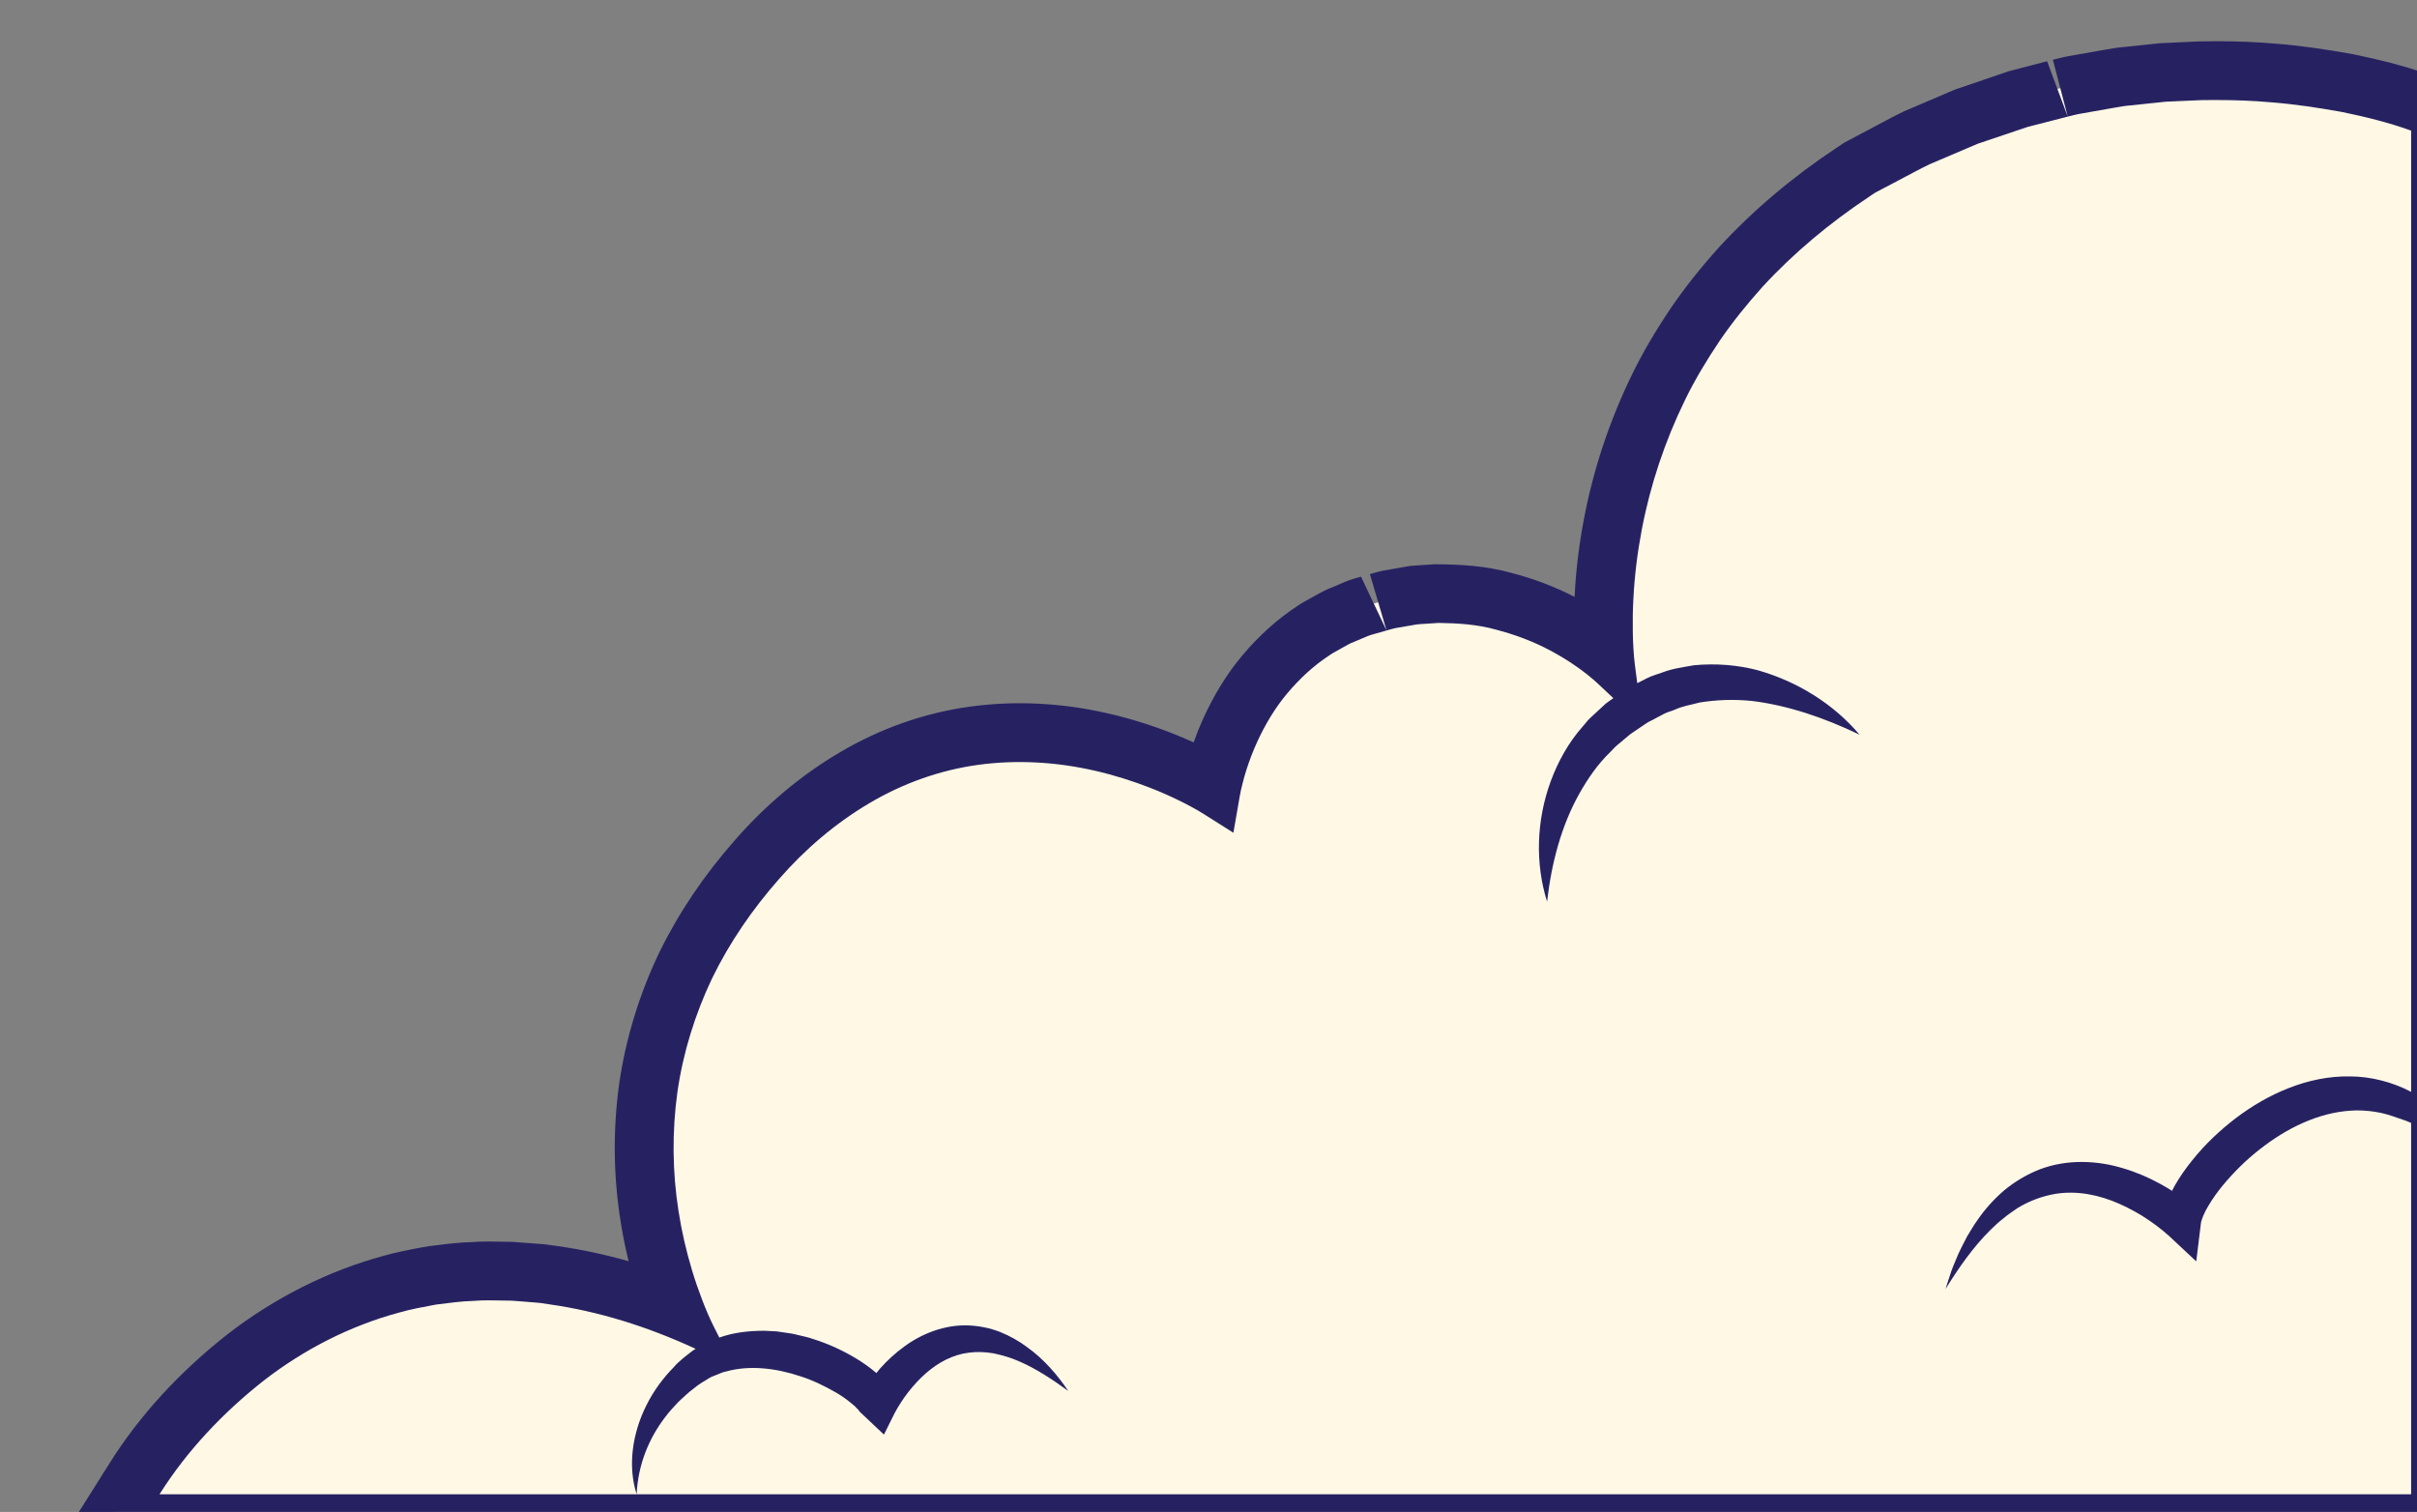 
<svg width="410.878" height="257.032" xmlns="http://www.w3.org/2000/svg">

 <rect width="100%" height="100%" fill="#808080" stroke="none"/>

 <g>
  <title>Layer 1</title>
  <g transform="rotate(180 415.287 260.213)" fill="#fff8e5" id="Shape">
   <path id="svg_1" d="m453.85,508.426c-3.607,0 -6.856,-0.137 -9.933,-0.419c-3.637,-0.288 -7.468,-0.814 -12.417,-1.703l-0.068,-0.012l-0.068,-0.014c-3.437,-0.717 -7.944,-1.745 -12.33,-3.343l-0.123,-0.045l-0.109,-0.046l-0.023,-0.009l-3.083,-1.28l-0,-3.338l0,-163.398l0,-8.09l0,-60.333l0,-5l5,0l301.652,0l5.221,0l75.894,0l9.056,0l-4.727,7.508l-0.023,0.041l-0.002,-0.001l-0.073,0.116c-4.755,7.554 -11.089,14.474 -18.824,20.569l-0.014,0.011l-0.014,0.011c-3.704,2.876 -7.675,5.39 -11.803,7.474c-4.185,2.112 -8.544,3.788 -12.958,4.982c-2.048,0.588 -4.054,0.963 -5.995,1.326c-0.236,0.044 -0.473,0.088 -0.709,0.133l-0.169,0.032l-0.171,0.02c-0.433,0.051 -0.861,0.105 -1.315,0.162c-1.726,0.217 -3.509,0.442 -5.401,0.492c-0.854,0.067 -1.756,0.099 -2.821,0.099c-0.723,0 -1.433,-0.014 -2.119,-0.028c-0.609,-0.012 -1.184,-0.024 -1.753,-0.026l-0.135,-0l-0.134,-0.008c-0.741,-0.042 -1.46,-0.103 -2.154,-0.162c-0.393,-0.033 -0.764,-0.065 -1.134,-0.092l-0.015,-0.001l-0.015,-0.001l-1.598,-0.13l-0.166,-0.013l-0.164,-0.024l-1.568,-0.233c-6.739,-0.95 -13.605,-2.791 -20.479,-5.487c0.655,1.739 1.198,3.343 1.657,4.893c1.07,3.552 1.889,7.134 2.434,10.648l0,0c1.142,7.219 1.211,14.558 0.205,21.812l-0.002,0.015l-0.002,0.015c-1.029,7.093 -3.162,14.074 -6.341,20.75l-0.01,0.021l-0.01,0.021c-3.059,6.272 -7.126,12.308 -12.087,17.939c-4.916,5.635 -10.49,10.313 -16.568,13.904c-3.135,1.856 -6.444,3.406 -9.835,4.605c-3.444,1.218 -6.998,2.083 -10.564,2.573l-0.003,0l-0.003,0c-2.52,0.342 -5.114,0.516 -7.711,0.516c-4.581,0 -9.24,-0.534 -13.847,-1.589l0,0c-3.422,-0.779 -6.893,-1.856 -10.316,-3.202c-1.708,-0.67 -3.376,-1.402 -4.955,-2.175c-0.794,-0.382 -1.605,-0.797 -2.409,-1.234c-0.379,-0.203 -0.779,-0.426 -1.163,-0.647c-0.091,0.429 -0.203,0.917 -0.331,1.401c-0.229,0.924 -0.495,1.803 -0.73,2.58l-0.012,0.038l-0.012,0.038c-0.566,1.768 -1.234,3.508 -1.985,5.171l-0.005,0.011l-0.005,0.011c-1.669,3.648 -3.649,6.844 -5.885,9.498c-2.51,2.978 -5.257,5.459 -8.169,7.376c-0.641,0.453 -1.257,0.786 -1.758,1.056c-0.219,0.118 -0.426,0.23 -0.584,0.325l-0.052,0.031l-0.052,0.03c-0.078,0.044 -0.155,0.089 -0.233,0.133c-0.688,0.393 -1.536,0.879 -2.553,1.26l-2.116,0.896l-0.045,0.019l-0.046,0.018c-0.752,0.301 -1.473,0.495 -2.053,0.651c-0.252,0.068 -0.489,0.132 -0.683,0.192l-0.091,0.028l-0.092,0.025c-0.234,0.063 -0.489,0.138 -0.759,0.218c-0.549,0.162 -1.17,0.346 -1.853,0.496l-0.114,0.025l-0.115,0.02l-2.428,0.414l-1.203,0.211l-0.087,0.015l-0.088,0.012c-0.47,0.066 -0.877,0.087 -1.204,0.105c-0.118,0.006 -0.229,0.012 -0.308,0.019l-0.039,0.003l-0.039,0.003l-2.459,0.162l-0.198,0.013l-0.198,-0.003c-3.263,-0.044 -7.119,-0.235 -10.996,-1.316c-3.687,-0.962 -7.157,-2.302 -10.314,-3.984l-0.016,-0.008l-0.016,-0.009c-1.8,-0.976 -3.347,-1.921 -4.73,-2.889c-0.663,-0.453 -1.331,-0.942 -1.988,-1.456c0.06,0.984 0.099,1.99 0.116,2.99l0,0.005l0,0.005c0.035,2.336 -0.001,4.296 -0.114,6.164c-0.21,4.036 -0.711,8.15 -1.49,12.231c-1.524,8.042 -4.14,15.896 -7.774,23.346c-1.624,3.345 -3.669,6.84 -6.251,10.686l-0.012,0.018l-0.012,0.018c-2.18,3.189 -4.698,6.361 -7.696,9.697l-0.02,0.022l-0.02,0.022c-5.387,5.854 -11.727,11.223 -18.844,15.957l0,0c-0.115,0.077 -0.24,0.162 -0.371,0.253c-0.289,0.199 -0.617,0.424 -0.982,0.651l-0.156,0.097l-0.163,0.086l-1.309,0.688l-2.617,1.377l-0.018,0.009l-0.018,0.009c-0.606,0.313 -1.205,0.632 -1.84,0.97c-1.139,0.607 -2.316,1.235 -3.547,1.826l-0.103,0.05l-0.105,0.045l-5.482,2.333l-2.74,1.169l-0.182,0.078l-0.188,0.063l-2.814,0.945l0,0l-5.656,1.913l-0.179,0.06l-0.183,0.047l-5.786,1.481l-0.033,0.008l-0.033,0.008c-0.298,0.072 -0.609,0.153 -0.938,0.24c-0.654,0.171 -1.395,0.365 -2.178,0.519l-0.047,0.009l-0.047,0.008l-2.946,0.519l-2.913,0.515c-0.923,0.176 -2.134,0.387 -3.408,0.489l-5.902,0.619l-0.151,0.016l-0.151,0.007l-5.999,0.264l-0.068,0.003l-0.068,0.001c-0.89,0.015 -1.766,0.023 -2.605,0.023z"/>
   <path id="svg_2" fill="#262262" d="m453.85,503.426c0.841,0 1.681,-0.008 2.521,-0.022l5.999,-0.264l5.965,-0.626c0.995,-0.076 1.981,-0.24 2.963,-0.428l5.894,-1.04c0.977,-0.192 1.936,-0.478 2.904,-0.712l5.786,-1.481l8.48,-2.861l8.226,-3.504c1.784,-0.858 3.506,-1.829 5.261,-2.734l3.928,-2.066c0.416,-0.259 0.813,-0.546 1.22,-0.818c6.514,-4.333 12.65,-9.435 17.942,-15.186c2.617,-2.913 5.083,-5.954 7.287,-9.177c2.174,-3.239 4.202,-6.578 5.905,-10.085c3.416,-7 5.909,-14.445 7.359,-22.098c0.73,-3.824 1.209,-7.698 1.409,-11.576c0.118,-1.939 0.136,-3.879 0.107,-5.807c-0.016,-0.964 -0.054,-1.925 -0.114,-2.874c-0.052,-0.927 -0.149,-1.95 -0.247,-2.717l-0.399,-3.066l-1.641,0.837c-0.82,0.429 -1.739,0.655 -2.607,0.979c-1.741,0.671 -3.6,0.911 -5.421,1.235c-3.687,0.339 -7.372,0.056 -10.831,-0.858c-6.863,-1.959 -12.904,-5.781 -17.288,-10.949c6.058,2.913 12.221,4.991 18.302,5.735c3.046,0.304 6.023,0.201 8.895,-0.27c1.403,-0.39 2.846,-0.579 4.167,-1.201c0.666,-0.28 1.38,-0.43 2.014,-0.791l1.925,-1.024c0.545,-0.234 1.046,-0.575 1.546,-0.922l-0.002,-0.017l0.011,0.011c0.108,-0.075 0.217,-0.147 0.325,-0.221l1.841,-1.252l1.692,-1.427c0.279,-0.242 0.58,-0.464 0.844,-0.722l0.766,-0.799c2.14,-2.052 3.854,-4.529 5.345,-7.185c2.984,-5.344 4.689,-11.619 5.449,-18.29c2.03,6.463 1.839,13.741 -0.621,20.458c-1.238,3.343 -3.021,6.595 -5.455,9.326l-0.883,1.052c-0.31,0.334 -0.659,0.63 -0.988,0.947l-2.015,1.863c-0.424,0.326 -0.867,0.628 -1.305,0.936l2.661,2.499c0.443,0.416 1.129,1.011 1.752,1.499c0.644,0.513 1.308,1.006 1.997,1.476c1.363,0.957 2.803,1.812 4.269,2.606c2.948,1.571 6.076,2.741 9.266,3.569c3.187,0.895 6.489,1.1 9.761,1.144l2.459,-0.162c0.409,-0.033 0.821,-0.035 1.228,-0.092l3.655,-0.63c0.805,-0.176 1.588,-0.444 2.383,-0.658c0.783,-0.243 1.608,-0.409 2.359,-0.709l2.227,-0.943c0.76,-0.273 1.454,-0.691 2.156,-1.09c0.691,-0.415 1.436,-0.746 2.089,-1.22c2.702,-1.766 5.079,-3.988 7.171,-6.471c2.096,-2.489 3.786,-5.35 5.162,-8.357c0.681,-1.509 1.275,-3.061 1.78,-4.638c0.239,-0.791 0.478,-1.583 0.672,-2.375c0.204,-0.761 0.383,-1.648 0.485,-2.235l1.057,-6.096l5.144,3.251c0.539,0.34 1.324,0.794 2.027,1.17c0.722,0.392 1.464,0.774 2.216,1.135c1.499,0.734 3.039,1.407 4.601,2.02c3.124,1.228 6.336,2.237 9.598,2.98c6.52,1.493 13.243,1.881 19.775,0.994c6.53,-0.896 12.829,-3.149 18.536,-6.529c5.712,-3.375 10.888,-7.776 15.357,-12.903c4.506,-5.114 8.382,-10.749 11.347,-16.828c2.906,-6.103 4.935,-12.611 5.908,-19.319c0.931,-6.709 0.878,-13.586 -0.191,-20.344c-0.523,-3.379 -1.299,-6.725 -2.288,-10.004c-0.486,-1.641 -1.049,-3.259 -1.657,-4.854c-0.593,-1.57 -1.286,-3.222 -1.974,-4.589l-1.006,-2.001c-2.483,0.898 -5.099,1.154 -7.64,1.16l-2.091,-0.104l-2.048,-0.301c-0.689,-0.086 -1.351,-0.251 -2.015,-0.415c-0.66,-0.174 -1.344,-0.288 -1.979,-0.53c-2.607,-0.801 -5.089,-1.918 -7.449,-3.344c-1.184,-0.709 -2.328,-1.508 -3.449,-2.47c-0.01,-0.01 -0.02,-0.019 -0.031,-0.029c-0.211,0.255 -0.408,0.522 -0.625,0.771c-1.22,1.377 -2.594,2.634 -4.116,3.74c-3.006,2.219 -6.866,3.708 -10.748,3.593c-1.924,-0.059 -3.8,-0.446 -5.515,-1.107c-1.699,-0.691 -3.274,-1.565 -4.668,-2.625c-2.841,-2.049 -5.074,-4.656 -6.95,-7.417c2.701,1.969 5.454,3.783 8.336,5.031c1.434,0.638 2.912,1.055 4.35,1.364c1.454,0.245 2.881,0.307 4.249,0.114c2.739,-0.342 5.202,-1.674 7.33,-3.548c1.067,-0.935 2.037,-2.018 2.943,-3.159c0.442,-0.581 0.873,-1.174 1.265,-1.788c0.373,-0.589 0.805,-1.295 1.042,-1.77l1.823,-3.656l4.044,3.81c0.087,0.082 0.156,0.166 0.209,0.262c0.005,0.077 0.257,0.273 0.367,0.406c0.241,0.296 0.638,0.61 1.019,0.924c0.762,0.63 1.651,1.25 2.593,1.792c1.889,1.074 3.905,2.073 6.017,2.732c4.183,1.391 8.639,1.907 12.586,0.8c0.516,-0.086 0.977,-0.299 1.446,-0.499c0.461,-0.213 0.98,-0.335 1.41,-0.615c0.865,-0.552 1.776,-1.02 2.664,-1.793c0.932,-0.671 1.712,-1.481 2.57,-2.243c0.769,-0.828 1.562,-1.657 2.242,-2.576c2.787,-3.611 4.656,-8.157 4.872,-13.154l-301.652,0l0,63.141c0.675,0.284 1.351,0.554 2.066,0.769c1.431,0.514 2.741,0.932 4.105,1.122c1.364,0.202 2.742,0.297 4.119,0.189c5.51,-0.352 10.872,-2.973 15.436,-6.567c2.309,-1.797 4.403,-3.878 6.253,-6.093c0.918,-1.109 1.755,-2.284 2.444,-3.446c0.702,-1.108 1.242,-2.445 1.309,-3.013l0.798,-6.499l4.658,4.351c0.568,0.527 1.405,1.189 2.147,1.757c0.77,0.58 1.567,1.108 2.391,1.634c1.648,1 3.349,1.878 5.118,2.554c3.525,1.338 7.279,1.824 10.871,0.919c1.796,-0.433 3.566,-1.163 5.226,-2.176c0.784,-0.567 1.634,-1.08 2.378,-1.742c0.797,-0.609 1.526,-1.297 2.255,-2.013c2.891,-2.878 5.322,-6.351 7.576,-9.986c-0.311,1.028 -0.661,2.041 -0.999,3.067c-0.364,1.013 -0.81,1.986 -1.215,2.986c-0.473,0.973 -0.959,1.959 -1.472,2.919c-0.595,0.919 -1.107,1.905 -1.769,2.784c-1.256,1.837 -2.782,3.526 -4.523,5.026c-1.783,1.46 -3.822,2.703 -6.064,3.568c-4.511,1.716 -9.629,1.553 -14.099,0.189c-2.255,-0.662 -4.403,-1.58 -6.429,-2.702c-0.648,-0.365 -1.296,-0.73 -1.931,-1.148c-0.149,0.284 -0.297,0.567 -0.446,0.85c-0.904,1.595 -1.918,3.013 -3.011,4.364c-2.161,2.703 -4.659,5.054 -7.387,7.148c-2.728,2.054 -5.726,3.839 -8.995,5.108c-3.254,1.283 -6.806,2.054 -10.412,1.986c-3.565,0 -7.279,-0.999 -10.25,-2.553c-0.054,-0.027 -0.094,-0.041 -0.149,-0.068l0,163.398c0,0 0.037,0.015 0.049,0.021c3.79,1.381 7.712,2.327 11.639,3.146c3.971,0.714 7.953,1.327 11.961,1.643c3.163,0.291 6.337,0.401 9.505,0.401m293.651,-204.057c0.853,0 1.706,-0.022 2.557,-0.094c2.145,-0.046 4.261,-0.373 6.392,-0.625c2.104,-0.397 4.221,-0.766 6.287,-1.362c8.295,-2.237 16.153,-6.244 23.038,-11.589c6.836,-5.386 12.985,-11.837 17.687,-19.305l-81.114,0c1.554,4.823 0.726,10.391 -1.659,15.141c-1.189,2.393 -2.795,4.59 -4.666,6.491c-0.851,0.996 -2.02,1.873 -3.164,2.755c-0.169,0.133 -0.357,0.234 -0.54,0.345l0.375,0.172c7.826,3.585 16.085,6.21 24.565,7.403l1.589,0.236l1.599,0.13c1.066,0.08 2.131,0.187 3.199,0.248c1.283,0.004 2.569,0.054 3.855,0.054m55.915,-32.885c0,0 0,-0.001 0.001,-0.002c-0.001,0.001 -0.001,0.002 -0.001,0.002m0.001,-0.002l0,-0l0,0m0,-0c0,-0.001 0.001,-0.001 0.001,-0.002c-0,0.001 -0.001,0.001 -0.001,0.002m0.001,-0.002c0.001,-0.001 0.001,-0.002 0.002,-0.004c-0.001,0.001 -0.001,0.003 -0.002,0.004m0.002,-0.004c0.001,-0.002 0.002,-0.004 0.003,-0.006c-0.001,0.003 -0.003,0.005 -0.003,0.006m0.003,-0.006c0.001,-0.001 0.001,-0.003 0.002,-0.004c-0.001,0.001 -0.001,0.003 -0.002,0.004m0.002,-0.004c0.001,-0.001 0.001,-0.002 0.002,-0.004c-0.001,0.001 -0.001,0.003 -0.002,0.004m0.002,-0.004c0,-0 0,-0 0,-0.001c0,0 -0,0 -0,0.001m0,-0.001c0.001,-0.001 0.002,-0.003 0.003,-0.005c-0.001,0.001 -0.002,0.003 -0.003,0.005m0.003,-0.005c0,-0.001 0,-0.001 0.001,-0.001c-0,0.001 -0.001,0.001 -0.001,0.001m0.001,-0.001c0.001,-0.001 0.002,-0.003 0.003,-0.005c-0.001,0.002 -0.002,0.004 -0.003,0.005m0.003,-0.005c0.004,-0.008 0.01,-0.018 0.016,-0.03c-0.005,0.009 -0.011,0.02 -0.016,0.03m0.016,-0.03c0.001,-0.001 0.002,-0.003 0.002,-0.004c-0.001,0.001 -0.002,0.003 -0.002,0.004m0.002,-0.004c0.001,-0.002 0.002,-0.003 0.002,-0.005c-0.001,0.002 -0.002,0.003 -0.002,0.005m0.002,-0.005c0.001,-0.001 0.001,-0.002 0.002,-0.004c-0.001,0.001 -0.001,0.002 -0.002,0.004m0.002,-0.004c0,-0 0.001,-0.001 0.001,-0.001c-0,0 -0.001,0.001 -0.001,0.001m0.001,-0.001c0.001,-0.001 0.001,-0.002 0.001,-0.003c-0.001,0.001 -0.001,0.002 -0.001,0.003m0.001,-0.003c0,-0.001 0.001,-0.001 0.001,-0.002c-0.001,0.001 -0.001,0.002 -0.001,0.002m0.001,-0.002c0,-0 0,-0.001 0,-0.001c0,0 -0,0 -0,0.001m0,-0.001c0.001,-0.001 0.001,-0.001 0.001,-0.002c-0.001,0.001 -0.001,0.001 -0.001,0.002m0.001,-0.002c0.001,-0.001 0.001,-0.002 0.002,-0.003c-0,0.001 -0.001,0.002 -0.002,0.003m0.002,-0.003c0,-0 0,-0 0,-0c-0,0 -0,0 -0,0m-349.612,247.031c-3.473,0 -6.953,-0.124 -10.421,-0.443c-4.208,-0.331 -8.517,-0.986 -12.815,-1.758c-3.873,-0.804 -8.607,-1.885 -13.294,-3.593l-6.575,-2.397l-0.049,-7.019l0,-241.821l410.878,0l-9.649,15.328c-5.06,8.038 -11.776,15.384 -19.961,21.832c-8.036,6.24 -17.223,10.854 -26.623,13.39c-1.971,0.57 -4.151,0.993 -6.329,1.401l-1.387,0.237l-1.276,0.158c-2.02,0.254 -4.038,0.49 -6.075,0.534c-0.506,0.062 -1.639,0.096 -2.773,0.096l-3.89,-0.054l-5.572,-0.411l-2.249,-0.312c-3.982,-0.56 -8.017,-1.42 -12.075,-2.571c0.566,2.314 1.031,4.637 1.386,6.933c1.214,7.673 1.288,15.505 0.214,23.247c-1.11,7.651 -3.389,15.115 -6.784,22.244c-3.298,6.761 -7.615,13.172 -12.873,19.139c-5.237,6.008 -11.229,11.034 -17.773,14.901c-6.954,4.119 -14.447,6.753 -22.263,7.826c-7.704,1.046 -15.573,0.632 -23.366,-1.153c-3.655,-0.832 -7.367,-1.984 -11.024,-3.421c-1.202,-0.472 -2.394,-0.975 -3.57,-1.51c-0.504,1.421 -1.046,2.767 -1.641,4.086c-1.878,4.104 -4.101,7.684 -6.627,10.684c-2.851,3.383 -5.996,6.209 -9.35,8.4c-0.366,0.281 -1.189,0.758 -2.026,1.21c-1.941,1.104 -3.091,1.703 -4.314,2.141l-1.702,0.738c-1.019,0.41 -1.902,0.673 -2.792,0.912l-4.344,-9.16l2.834,9.59c-0.729,0.216 -1.461,0.423 -2.203,0.585l-4.659,0.815l-4.163,0.278c-4.393,-0.028 -8.674,-0.246 -13.121,-1.494c-3.669,-0.951 -7.301,-2.327 -10.65,-4.05c-0.007,0.13 -0.015,0.261 -0.023,0.391c-0.216,4.18 -0.745,8.531 -1.568,12.843c-1.605,8.472 -4.363,16.756 -8.195,24.609c-1.717,3.537 -3.875,7.23 -6.589,11.272c-2.353,3.442 -5.003,6.784 -8.152,10.288c-5.74,6.239 -12.389,11.871 -19.843,16.829l-1.469,0.979l-6.407,3.402c-1.236,0.659 -2.473,1.315 -3.736,1.922l-8.635,3.689l-9.201,3.136l-6.509,1.696l-3.512,-9.425l2.531,9.674c-0.822,0.215 -1.646,0.424 -2.479,0.587l-6.08,1.075c-1.214,0.233 -2.57,0.446 -3.936,0.551l-5.689,0.601l-6.604,0.308l-2.96,0.032z"/>
  </g>
 </g>
</svg>